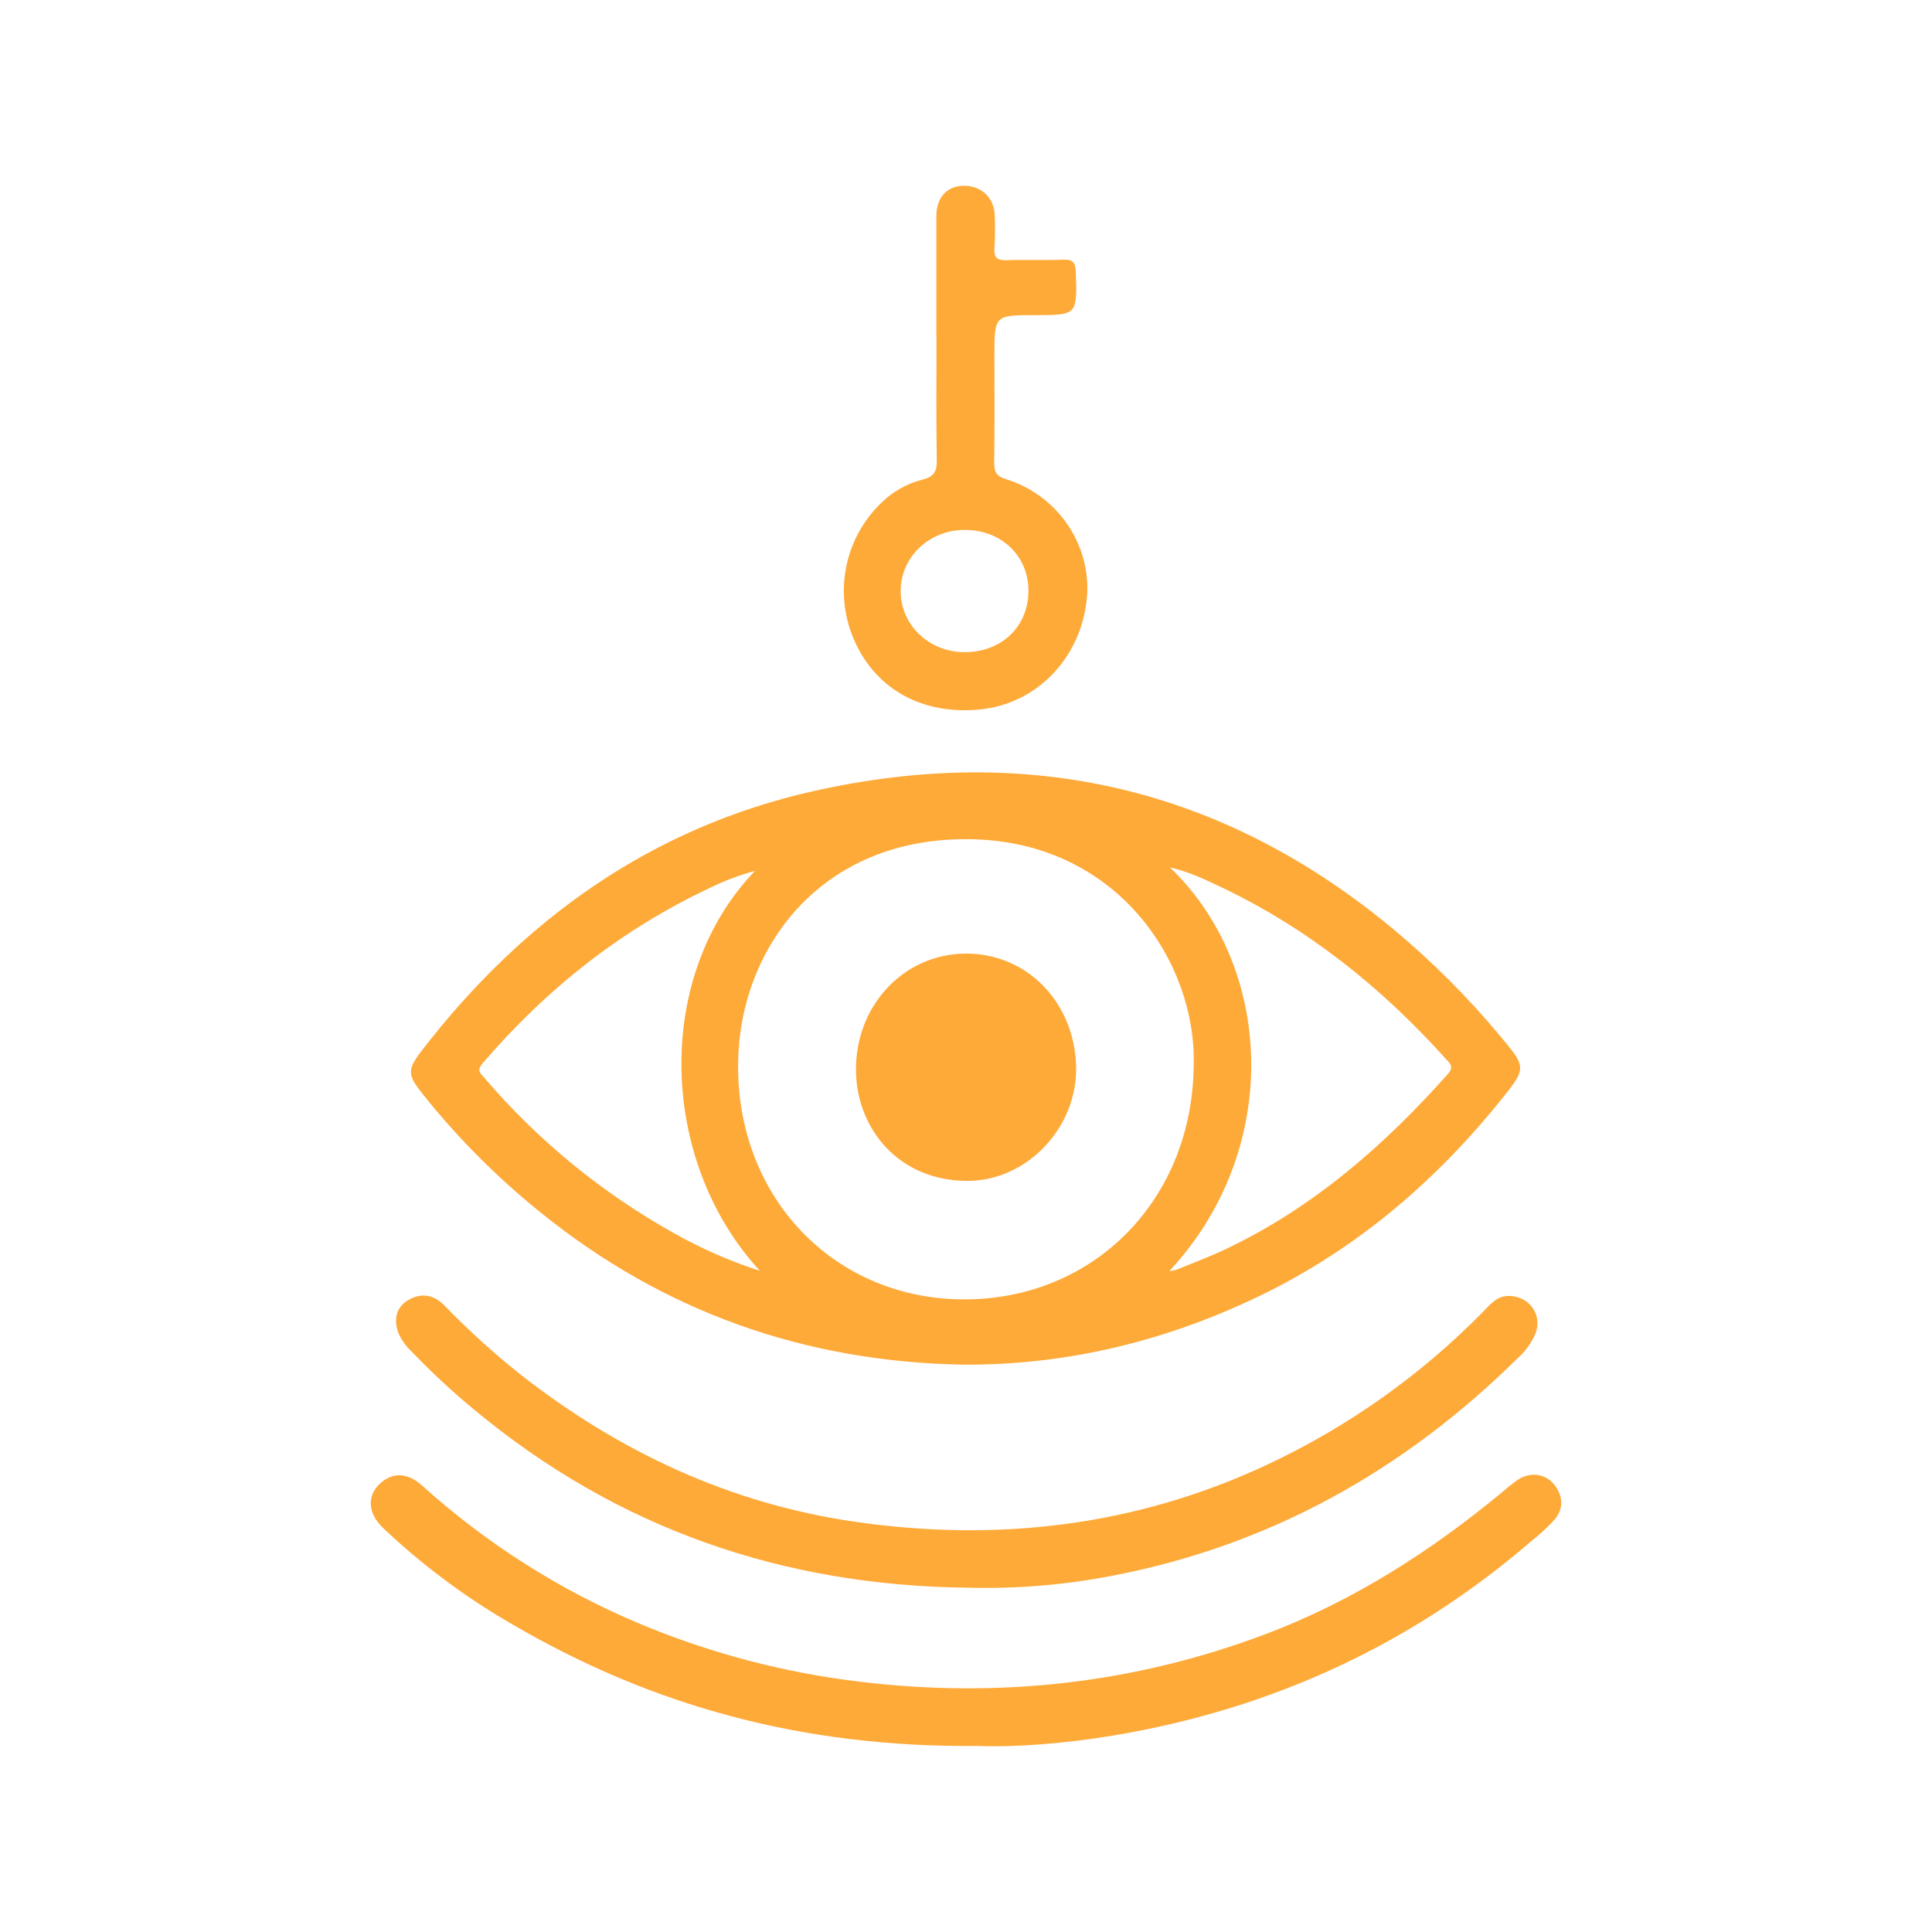 <svg width="52" height="52" viewBox="0 0 52 52" fill="none" xmlns="http://www.w3.org/2000/svg">
<path d="M25.924 36.73C21.663 36.653 17.861 35.314 14.536 32.623C13.381 31.692 12.331 30.639 11.404 29.481C10.964 28.93 10.941 28.81 11.364 28.261C14.083 24.74 17.54 22.268 21.902 21.291C27.687 19.993 32.938 21.2 37.53 25.032C38.564 25.896 39.517 26.851 40.379 27.887C41.086 28.734 41.092 28.742 40.403 29.599C38.539 31.917 36.302 33.782 33.592 35.027C31.164 36.146 28.61 36.745 25.924 36.73ZM32.128 28.669C32.206 25.921 30.082 22.643 26.106 22.587C22.087 22.53 19.922 25.52 19.867 28.568C19.799 32.206 22.434 34.961 25.93 34.973C29.445 34.985 32.099 32.286 32.128 28.669ZM20.319 23.441C19.904 23.553 19.5 23.705 19.113 23.895C16.724 25.017 14.707 26.618 12.992 28.616C12.818 28.819 12.932 28.889 13.04 29.014C14.476 30.694 16.199 32.106 18.128 33.184C18.866 33.602 19.645 33.944 20.452 34.204C17.734 31.252 17.587 26.289 20.319 23.441ZM31.473 34.211C31.54 34.204 31.607 34.191 31.672 34.172C32.103 33.996 32.54 33.832 32.961 33.634C35.325 32.519 37.249 30.841 38.971 28.905C39.146 28.707 39.022 28.619 38.914 28.499C37.179 26.57 35.185 24.973 32.833 23.861C32.419 23.665 32 23.463 31.491 23.348C34.299 26.031 34.516 30.948 31.473 34.211Z" fill="#FEAA39"/>
<path d="M26.311 46.992C21.605 47.04 17.526 45.912 13.749 43.696C12.506 42.976 11.351 42.113 10.309 41.124C9.87 40.704 9.874 40.204 10.29 39.878C10.613 39.624 10.988 39.65 11.357 39.98C13.074 41.531 15.04 42.783 17.171 43.684C19.088 44.491 21.108 45.024 23.173 45.267C26.902 45.712 30.52 45.312 34.033 43.994C36.402 43.105 38.504 41.758 40.447 40.149C40.571 40.039 40.701 39.935 40.836 39.838C41.168 39.612 41.577 39.651 41.82 39.944C42.063 40.237 42.103 40.588 41.845 40.897C41.652 41.108 41.441 41.303 41.215 41.48C37.973 44.277 34.224 45.992 30.012 46.704C28.686 46.927 27.346 47.032 26.311 46.992Z" fill="#FEAA39"/>
<path d="M26.097 42.734C21.081 42.689 16.603 41.146 12.729 37.914C12.146 37.431 11.593 36.915 11.07 36.368C10.915 36.224 10.793 36.048 10.712 35.852C10.61 35.537 10.64 35.215 10.961 35.008C11.317 34.784 11.665 34.838 11.951 35.127C12.603 35.801 13.299 36.432 14.034 37.015C16.688 39.085 19.655 40.471 22.996 40.956C26.849 41.516 30.584 41.077 34.131 39.41C36.296 38.393 38.262 36.997 39.935 35.288C40.135 35.086 40.307 34.861 40.651 34.881C41.184 34.912 41.52 35.402 41.324 35.903C41.214 36.152 41.051 36.376 40.848 36.557C37.783 39.58 34.177 41.6 29.934 42.412C28.671 42.657 27.384 42.765 26.097 42.734Z" fill="#FEAA39"/>
<path d="M25.202 9.087C25.202 7.996 25.202 6.904 25.202 5.819C25.202 5.325 25.475 5.019 25.907 5.001C26.39 4.982 26.751 5.3 26.773 5.785C26.786 6.088 26.784 6.391 26.765 6.694C26.751 6.934 26.84 7.01 27.077 7.003C27.591 6.986 28.107 7.009 28.623 6.989C28.886 6.979 28.948 7.074 28.956 7.325C28.991 8.479 28.999 8.479 27.865 8.482C26.763 8.482 26.764 8.482 26.765 9.585C26.765 10.538 26.775 11.495 26.758 12.445C26.758 12.695 26.816 12.817 27.066 12.893C28.489 13.33 29.404 14.706 29.249 16.143C29.077 17.737 27.885 18.952 26.362 19.097C24.849 19.242 23.608 18.573 23.021 17.295C22.732 16.675 22.642 15.981 22.766 15.308C22.89 14.635 23.221 14.018 23.712 13.542C24.024 13.232 24.413 13.012 24.84 12.906C25.113 12.838 25.219 12.704 25.214 12.405C25.194 11.3 25.206 10.196 25.206 9.092L25.202 9.087ZM25.959 17.554C26.954 17.554 27.673 16.873 27.68 15.911C27.688 14.967 26.953 14.261 25.965 14.263C25.017 14.263 24.256 14.98 24.242 15.883C24.229 16.808 24.99 17.548 25.959 17.554Z" fill="#FEAA39"/>
<path d="M28.964 28.717C28.998 30.348 27.642 31.788 26.031 31.784C24.184 31.779 23.072 30.382 23.039 28.855C23.001 27.09 24.306 25.679 25.984 25.666C27.636 25.654 28.928 26.977 28.964 28.717Z" fill="#FEAA39"/>
</svg>
